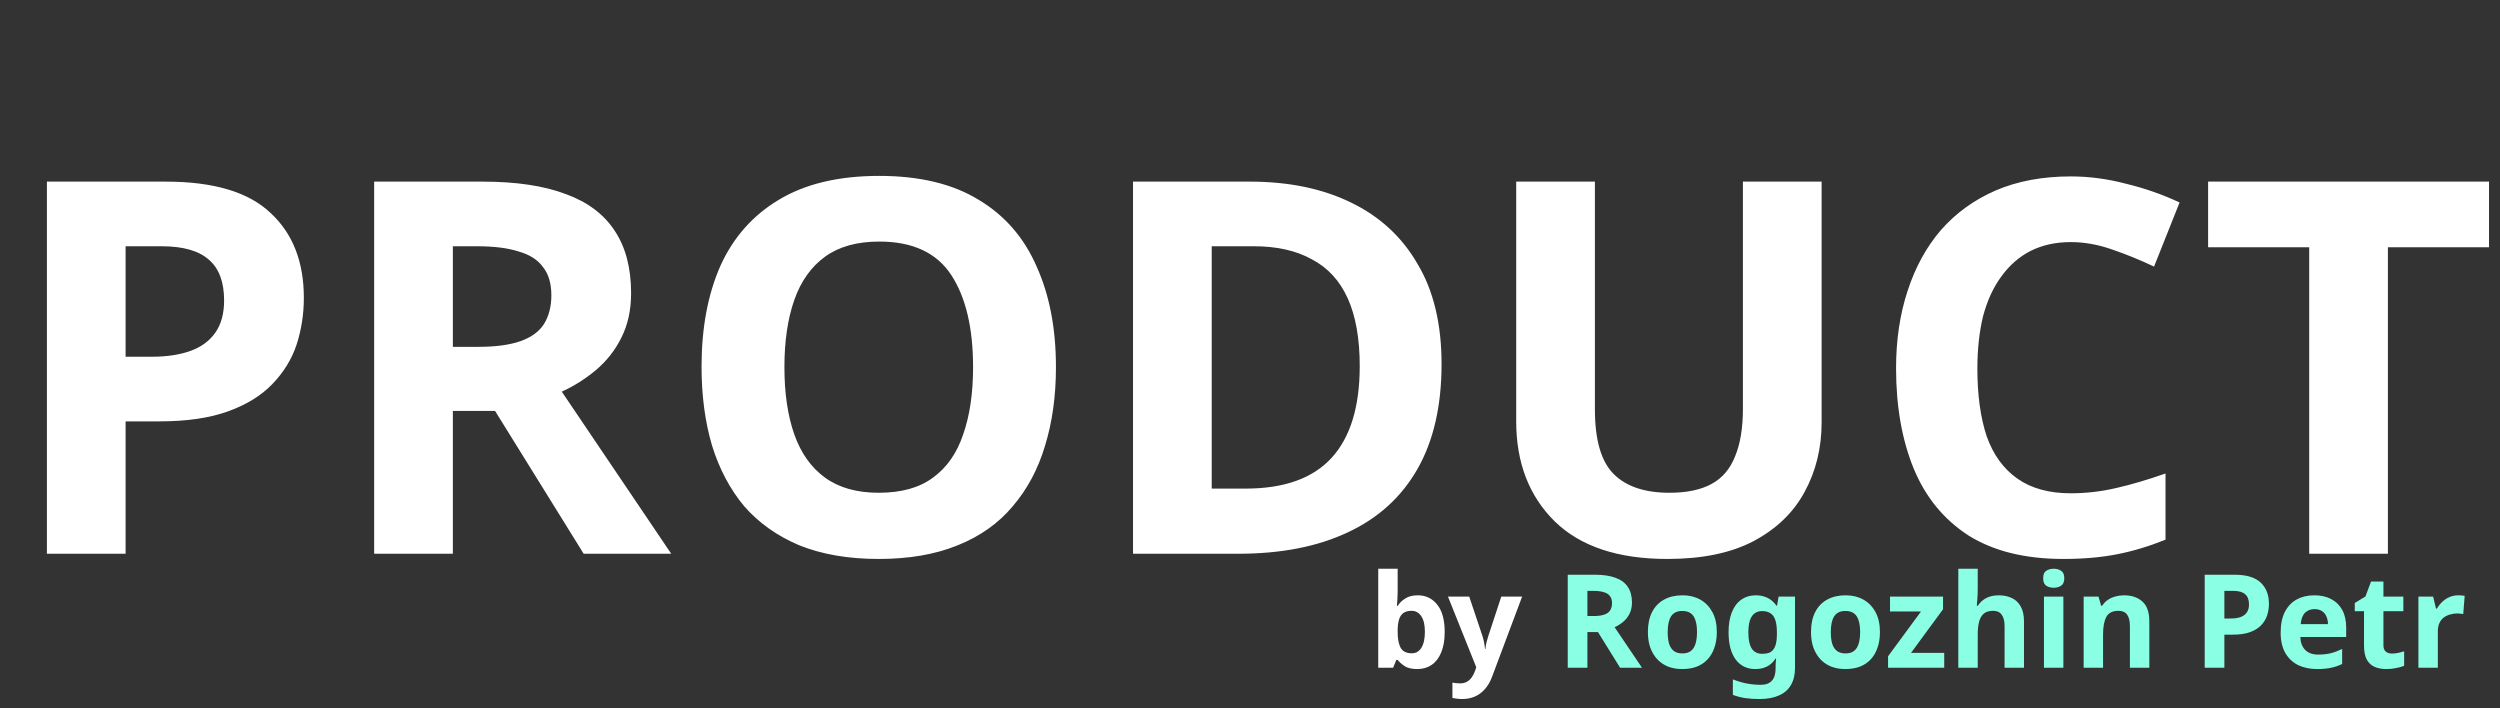 <svg width="307" height="87" viewBox="0 0 307 87" fill="none" xmlns="http://www.w3.org/2000/svg">
<rect x="0" y="0" width="307" height="87" fill="#333333" stroke="none"/>
<path d="M20.352 22.304C26.24 22.304 30.528 23.584 33.216 26.144C35.947 28.661 37.312 32.139 37.312 36.576C37.312 38.581 37.013 40.501 36.416 42.336C35.819 44.128 34.816 45.749 33.408 47.2C32.043 48.608 30.229 49.717 27.968 50.528C25.707 51.339 22.912 51.744 19.584 51.744H15.424V68H5.76V22.304H20.352ZM19.84 30.24H15.424V43.808H18.624C20.459 43.808 22.037 43.573 23.36 43.104C24.683 42.635 25.707 41.888 26.432 40.864C27.157 39.84 27.52 38.517 27.52 36.896C27.52 34.635 26.901 32.971 25.664 31.904C24.427 30.795 22.485 30.24 19.84 30.24ZM59.26 22.304C63.398 22.304 66.811 22.816 69.499 23.84C72.188 24.821 74.193 26.336 75.516 28.384C76.838 30.389 77.499 32.928 77.499 36C77.499 38.091 77.094 39.925 76.284 41.504C75.516 43.04 74.47 44.363 73.147 45.472C71.868 46.539 70.481 47.413 68.987 48.096L82.427 68H71.675L60.795 50.464H55.611V68H45.947V22.304H59.26ZM58.556 30.24H55.611V42.592H58.748C60.881 42.592 62.609 42.357 63.931 41.888C65.254 41.419 66.214 40.715 66.811 39.776C67.409 38.795 67.707 37.621 67.707 36.256C67.707 34.805 67.366 33.653 66.683 32.8C66.043 31.904 65.041 31.264 63.675 30.88C62.353 30.453 60.646 30.24 58.556 30.24ZM129.67 45.088C129.67 48.629 129.222 51.851 128.326 54.752C127.472 57.611 126.15 60.085 124.358 62.176C122.608 64.267 120.347 65.867 117.574 66.976C114.843 68.085 111.622 68.64 107.91 68.64C104.198 68.64 100.955 68.085 98.181 66.976C95.451 65.824 93.189 64.224 91.397 62.176C89.648 60.085 88.326 57.589 87.43 54.688C86.576 51.787 86.15 48.565 86.15 45.024C86.15 40.288 86.918 36.171 88.454 32.672C90.032 29.173 92.421 26.464 95.621 24.544C98.864 22.581 102.982 21.6 107.974 21.6C112.923 21.6 116.998 22.581 120.198 24.544C123.398 26.464 125.766 29.195 127.302 32.736C128.88 36.235 129.67 40.352 129.67 45.088ZM96.326 45.088C96.326 48.288 96.731 51.04 97.541 53.344C98.352 55.648 99.611 57.419 101.318 58.656C103.024 59.893 105.222 60.512 107.91 60.512C110.683 60.512 112.902 59.893 114.566 58.656C116.272 57.419 117.51 55.648 118.278 53.344C119.088 51.04 119.494 48.288 119.494 45.088C119.494 40.267 118.598 36.491 116.806 33.76C115.014 31.029 112.07 29.664 107.974 29.664C105.243 29.664 103.024 30.283 101.318 31.52C99.611 32.757 98.352 34.528 97.541 36.832C96.731 39.136 96.326 41.888 96.326 45.088ZM177.023 44.704C177.023 49.824 176.042 54.112 174.079 57.568C172.116 61.024 169.258 63.627 165.503 65.376C161.791 67.125 157.311 68 152.063 68H139.135V22.304H153.471C158.25 22.304 162.388 23.157 165.887 24.864C169.428 26.571 172.159 29.088 174.079 32.416C176.042 35.701 177.023 39.797 177.023 44.704ZM166.975 44.96C166.975 41.589 166.484 38.816 165.503 36.64C164.522 34.464 163.05 32.864 161.087 31.84C159.167 30.773 156.799 30.24 153.983 30.24H148.799V60H152.959C157.695 60 161.215 58.741 163.519 56.224C165.823 53.707 166.975 49.952 166.975 44.96ZM223.694 51.872C223.694 55.029 222.99 57.888 221.582 60.448C220.217 62.965 218.126 64.971 215.31 66.464C212.537 67.915 209.017 68.64 204.75 68.64C198.691 68.64 194.083 67.104 190.926 64.032C187.769 60.917 186.19 56.821 186.19 51.744V22.304H195.854V50.272C195.854 54.027 196.622 56.672 198.158 58.208C199.694 59.744 201.977 60.512 205.006 60.512C207.139 60.512 208.867 60.149 210.19 59.424C211.513 58.699 212.473 57.568 213.07 56.032C213.71 54.496 214.03 52.555 214.03 50.208V22.304H223.694V51.872ZM254.277 29.728C252.442 29.728 250.8 30.091 249.349 30.816C247.941 31.541 246.746 32.587 245.765 33.952C244.784 35.275 244.037 36.896 243.525 38.816C243.056 40.736 242.821 42.891 242.821 45.28C242.821 48.523 243.205 51.296 243.973 53.6C244.784 55.861 246.042 57.589 247.749 58.784C249.456 59.979 251.632 60.576 254.277 60.576C256.154 60.576 258.01 60.363 259.845 59.936C261.722 59.509 263.749 58.912 265.925 58.144V66.272C263.92 67.083 261.936 67.68 259.973 68.064C258.01 68.448 255.813 68.64 253.381 68.64C248.688 68.64 244.805 67.68 241.733 65.76C238.704 63.797 236.464 61.067 235.013 57.568C233.562 54.027 232.837 49.909 232.837 45.216C232.837 41.76 233.306 38.603 234.245 35.744C235.184 32.843 236.549 30.347 238.341 28.256C240.176 26.165 242.416 24.544 245.061 23.392C247.749 22.24 250.821 21.664 254.277 21.664C256.538 21.664 258.8 21.963 261.061 22.56C263.365 23.115 265.562 23.883 267.653 24.864L264.517 32.736C262.81 31.925 261.082 31.221 259.333 30.624C257.626 30.027 255.941 29.728 254.277 29.728ZM293.235 68H283.571V30.368H271.155V22.304H305.651V30.368H293.235V68Z" fill="white"/>
<path d="M171.632 72.672C171.632 73.003 171.621 73.328 171.6 73.648C171.579 73.968 171.557 74.219 171.536 74.4H171.632C171.867 74.037 172.181 73.733 172.576 73.488C172.971 73.232 173.483 73.104 174.112 73.104C175.093 73.104 175.888 73.488 176.496 74.256C177.104 75.013 177.408 76.133 177.408 77.616C177.408 78.608 177.264 79.445 176.976 80.128C176.699 80.8 176.309 81.307 175.808 81.648C175.307 81.989 174.72 82.16 174.048 82.16C173.408 82.16 172.901 82.048 172.528 81.824C172.165 81.589 171.867 81.328 171.632 81.04H171.472L171.072 82H169.248V69.84H171.632V72.672ZM173.344 75.008C172.928 75.008 172.597 75.093 172.352 75.264C172.107 75.435 171.925 75.696 171.808 76.048C171.701 76.389 171.643 76.821 171.632 77.344V77.6C171.632 78.443 171.755 79.093 172 79.552C172.256 80 172.715 80.224 173.376 80.224C173.867 80.224 174.256 80 174.544 79.552C174.832 79.093 174.976 78.437 174.976 77.584C174.976 76.731 174.827 76.091 174.528 75.664C174.24 75.227 173.845 75.008 173.344 75.008ZM177.812 73.264H180.421L182.069 78.176C182.122 78.336 182.165 78.496 182.197 78.656C182.239 78.816 182.271 78.981 182.293 79.152C182.325 79.323 182.346 79.504 182.357 79.696H182.405C182.437 79.419 182.479 79.157 182.533 78.912C182.597 78.656 182.666 78.411 182.741 78.176L184.357 73.264H186.917L183.221 83.12C182.997 83.717 182.703 84.219 182.341 84.624C181.989 85.029 181.578 85.333 181.109 85.536C180.639 85.739 180.127 85.84 179.573 85.84C179.306 85.84 179.071 85.824 178.868 85.792C178.677 85.771 178.506 85.744 178.357 85.712V83.824C178.474 83.845 178.613 83.867 178.773 83.888C178.943 83.909 179.119 83.92 179.301 83.92C179.631 83.92 179.914 83.851 180.149 83.712C180.394 83.573 180.597 83.381 180.757 83.136C180.917 82.901 181.045 82.645 181.141 82.368L181.285 81.936L177.812 73.264Z" fill="white"/>
<path d="M195.846 70.576C196.881 70.576 197.734 70.704 198.406 70.96C199.078 71.205 199.579 71.584 199.91 72.096C200.241 72.597 200.406 73.232 200.406 74C200.406 74.523 200.305 74.981 200.102 75.376C199.91 75.76 199.649 76.091 199.318 76.368C198.998 76.635 198.651 76.853 198.278 77.024L201.638 82H198.95L196.23 77.616H194.934V82H192.518V70.576H195.846ZM195.67 72.56H194.934V75.648H195.718C196.251 75.648 196.683 75.589 197.014 75.472C197.345 75.355 197.585 75.179 197.734 74.944C197.883 74.699 197.958 74.405 197.958 74.064C197.958 73.701 197.873 73.413 197.702 73.2C197.542 72.976 197.291 72.816 196.95 72.72C196.619 72.613 196.193 72.56 195.67 72.56ZM210.825 77.616C210.825 78.341 210.723 78.987 210.521 79.552C210.329 80.117 210.046 80.597 209.673 80.992C209.31 81.376 208.867 81.669 208.345 81.872C207.822 82.064 207.23 82.16 206.569 82.16C205.961 82.16 205.395 82.064 204.873 81.872C204.361 81.669 203.918 81.376 203.545 80.992C203.171 80.597 202.878 80.117 202.665 79.552C202.462 78.987 202.361 78.341 202.361 77.616C202.361 76.645 202.531 75.829 202.873 75.168C203.214 74.496 203.705 73.984 204.345 73.632C204.985 73.28 205.742 73.104 206.617 73.104C207.438 73.104 208.163 73.28 208.793 73.632C209.422 73.984 209.918 74.496 210.281 75.168C210.643 75.829 210.825 76.645 210.825 77.616ZM204.793 77.616C204.793 78.192 204.851 78.677 204.969 79.072C205.097 79.456 205.294 79.749 205.561 79.952C205.827 80.144 206.174 80.24 206.601 80.24C207.027 80.24 207.369 80.144 207.625 79.952C207.891 79.749 208.083 79.456 208.201 79.072C208.329 78.677 208.393 78.192 208.393 77.616C208.393 77.04 208.329 76.56 208.201 76.176C208.083 75.792 207.891 75.504 207.625 75.312C207.358 75.12 207.011 75.024 206.585 75.024C205.955 75.024 205.497 75.243 205.209 75.68C204.931 76.107 204.793 76.752 204.793 77.616ZM215.627 73.104C216.16 73.104 216.64 73.211 217.067 73.424C217.494 73.637 217.856 73.957 218.155 74.384H218.219L218.411 73.264H220.427V82.016C220.427 82.848 220.262 83.547 219.931 84.112C219.611 84.677 219.126 85.104 218.475 85.392C217.824 85.691 217.019 85.84 216.059 85.84C215.44 85.84 214.864 85.803 214.331 85.728C213.808 85.653 213.296 85.52 212.795 85.328V83.424C213.158 83.573 213.52 83.696 213.883 83.792C214.256 83.899 214.635 83.973 215.019 84.016C215.414 84.069 215.808 84.096 216.203 84.096C216.822 84.096 217.28 83.931 217.579 83.6C217.888 83.269 218.043 82.773 218.043 82.112V81.936C218.043 81.755 218.048 81.568 218.059 81.376C218.08 81.184 218.096 81.013 218.107 80.864H218.043C217.744 81.323 217.387 81.653 216.971 81.856C216.555 82.059 216.086 82.16 215.563 82.16C214.528 82.16 213.718 81.765 213.131 80.976C212.555 80.176 212.267 79.067 212.267 77.648C212.267 76.688 212.4 75.872 212.667 75.2C212.934 74.517 213.318 74 213.819 73.648C214.331 73.285 214.934 73.104 215.627 73.104ZM216.379 75.04C216.006 75.04 215.691 75.141 215.435 75.344C215.19 75.536 215.003 75.829 214.875 76.224C214.758 76.608 214.699 77.093 214.699 77.68C214.699 78.555 214.838 79.211 215.115 79.648C215.392 80.075 215.824 80.288 216.411 80.288C216.72 80.288 216.987 80.251 217.211 80.176C217.435 80.091 217.616 79.957 217.755 79.776C217.904 79.584 218.016 79.339 218.091 79.04C218.166 78.741 218.203 78.379 218.203 77.952V77.664C218.203 77.035 218.139 76.528 218.011 76.144C217.883 75.76 217.686 75.483 217.419 75.312C217.152 75.131 216.806 75.04 216.379 75.04ZM230.856 77.616C230.856 78.341 230.755 78.987 230.552 79.552C230.36 80.117 230.077 80.597 229.704 80.992C229.341 81.376 228.899 81.669 228.376 81.872C227.853 82.064 227.261 82.16 226.6 82.16C225.992 82.16 225.427 82.064 224.904 81.872C224.392 81.669 223.949 81.376 223.576 80.992C223.203 80.597 222.909 80.117 222.696 79.552C222.493 78.987 222.392 78.341 222.392 77.616C222.392 76.645 222.563 75.829 222.904 75.168C223.245 74.496 223.736 73.984 224.376 73.632C225.016 73.28 225.773 73.104 226.648 73.104C227.469 73.104 228.195 73.28 228.824 73.632C229.453 73.984 229.949 74.496 230.312 75.168C230.675 75.829 230.856 76.645 230.856 77.616ZM224.824 77.616C224.824 78.192 224.883 78.677 225 79.072C225.128 79.456 225.325 79.749 225.592 79.952C225.859 80.144 226.205 80.24 226.632 80.24C227.059 80.24 227.4 80.144 227.656 79.952C227.923 79.749 228.115 79.456 228.232 79.072C228.36 78.677 228.424 78.192 228.424 77.616C228.424 77.04 228.36 76.56 228.232 76.176C228.115 75.792 227.923 75.504 227.656 75.312C227.389 75.12 227.043 75.024 226.616 75.024C225.987 75.024 225.528 75.243 225.24 75.68C224.963 76.107 224.824 76.752 224.824 77.616ZM238.75 82H231.854V80.592L235.902 75.088H232.094V73.264H238.606V74.816L234.67 80.176H238.75V82ZM242.866 72.32C242.866 72.747 242.85 73.157 242.818 73.552C242.797 73.947 242.776 74.224 242.754 74.384H242.882C243.074 74.085 243.298 73.845 243.554 73.664C243.81 73.472 244.093 73.333 244.402 73.248C244.722 73.152 245.058 73.104 245.41 73.104C246.04 73.104 246.589 73.216 247.058 73.44C247.528 73.664 247.89 74.011 248.146 74.48C248.413 74.949 248.546 75.557 248.546 76.304V82H246.162V76.896C246.162 76.267 246.045 75.797 245.81 75.488C245.586 75.168 245.234 75.008 244.754 75.008C244.274 75.008 243.896 75.12 243.618 75.344C243.352 75.568 243.16 75.893 243.042 76.32C242.925 76.747 242.866 77.269 242.866 77.888V82H240.482V69.84H242.866V72.32ZM253.382 73.264V82H250.998V73.264H253.382ZM252.198 69.84C252.55 69.84 252.854 69.925 253.11 70.096C253.366 70.256 253.494 70.56 253.494 71.008C253.494 71.445 253.366 71.749 253.11 71.92C252.854 72.091 252.55 72.176 252.198 72.176C251.835 72.176 251.526 72.091 251.27 71.92C251.025 71.749 250.902 71.445 250.902 71.008C250.902 70.56 251.025 70.256 251.27 70.096C251.526 69.925 251.835 69.84 252.198 69.84ZM260.833 73.104C261.772 73.104 262.524 73.36 263.089 73.872C263.654 74.373 263.937 75.184 263.937 76.304V82H261.553V76.896C261.553 76.267 261.441 75.797 261.217 75.488C260.993 75.168 260.636 75.008 260.145 75.008C259.42 75.008 258.924 75.259 258.657 75.76C258.39 76.251 258.257 76.96 258.257 77.888V82H255.873V73.264H257.697L258.017 74.384H258.145C258.337 74.085 258.572 73.845 258.849 73.664C259.126 73.472 259.436 73.333 259.777 73.248C260.118 73.152 260.47 73.104 260.833 73.104ZM274.385 70.576C275.857 70.576 276.929 70.896 277.601 71.536C278.284 72.165 278.625 73.035 278.625 74.144C278.625 74.645 278.55 75.125 278.401 75.584C278.252 76.032 278.001 76.437 277.649 76.8C277.308 77.152 276.854 77.429 276.289 77.632C275.724 77.835 275.025 77.936 274.193 77.936H273.153V82H270.737V70.576H274.385ZM274.257 72.56H273.153V75.952H273.953C274.412 75.952 274.806 75.893 275.137 75.776C275.468 75.659 275.724 75.472 275.905 75.216C276.086 74.96 276.177 74.629 276.177 74.224C276.177 73.659 276.022 73.243 275.713 72.976C275.404 72.699 274.918 72.56 274.257 72.56ZM284.192 73.104C285.002 73.104 285.696 73.259 286.272 73.568C286.858 73.877 287.312 74.325 287.632 74.912C287.952 75.499 288.112 76.219 288.112 77.072V78.224H282.48C282.501 78.896 282.698 79.424 283.072 79.808C283.456 80.192 283.984 80.384 284.656 80.384C285.221 80.384 285.733 80.331 286.192 80.224C286.65 80.107 287.125 79.931 287.616 79.696V81.536C287.189 81.749 286.736 81.904 286.256 82C285.786 82.107 285.216 82.16 284.544 82.16C283.669 82.16 282.896 82 282.224 81.68C281.552 81.349 281.024 80.853 280.64 80.192C280.256 79.531 280.064 78.699 280.064 77.696C280.064 76.672 280.234 75.824 280.576 75.152C280.928 74.469 281.413 73.957 282.032 73.616C282.65 73.275 283.37 73.104 284.192 73.104ZM284.208 74.8C283.749 74.8 283.365 74.949 283.056 75.248C282.757 75.547 282.581 76.011 282.528 76.64H285.872C285.872 76.288 285.808 75.973 285.68 75.696C285.562 75.419 285.381 75.2 285.136 75.04C284.89 74.88 284.581 74.8 284.208 74.8ZM293.725 80.256C293.992 80.256 294.248 80.229 294.493 80.176C294.738 80.123 294.984 80.059 295.229 79.984V81.76C294.973 81.867 294.653 81.957 294.269 82.032C293.896 82.117 293.485 82.16 293.037 82.16C292.514 82.16 292.045 82.075 291.629 81.904C291.224 81.733 290.898 81.44 290.653 81.024C290.418 80.597 290.301 80.011 290.301 79.264V75.056H289.165V74.048L290.477 73.248L291.165 71.408H292.685V73.264H295.133V75.056H292.685V79.264C292.685 79.595 292.781 79.845 292.973 80.016C293.165 80.176 293.416 80.256 293.725 80.256ZM301.862 73.104C301.98 73.104 302.118 73.109 302.278 73.12C302.438 73.131 302.566 73.147 302.662 73.168L302.486 75.408C302.412 75.387 302.3 75.371 302.15 75.36C302.012 75.339 301.889 75.328 301.782 75.328C301.473 75.328 301.174 75.371 300.886 75.456C300.598 75.531 300.337 75.653 300.102 75.824C299.878 75.995 299.697 76.224 299.558 76.512C299.43 76.789 299.366 77.136 299.366 77.552V82H296.982V73.264H298.79L299.142 74.736H299.254C299.425 74.437 299.638 74.165 299.894 73.92C300.15 73.675 300.444 73.477 300.774 73.328C301.116 73.179 301.478 73.104 301.862 73.104Z" fill="#8BFFE3"/>
</svg>
